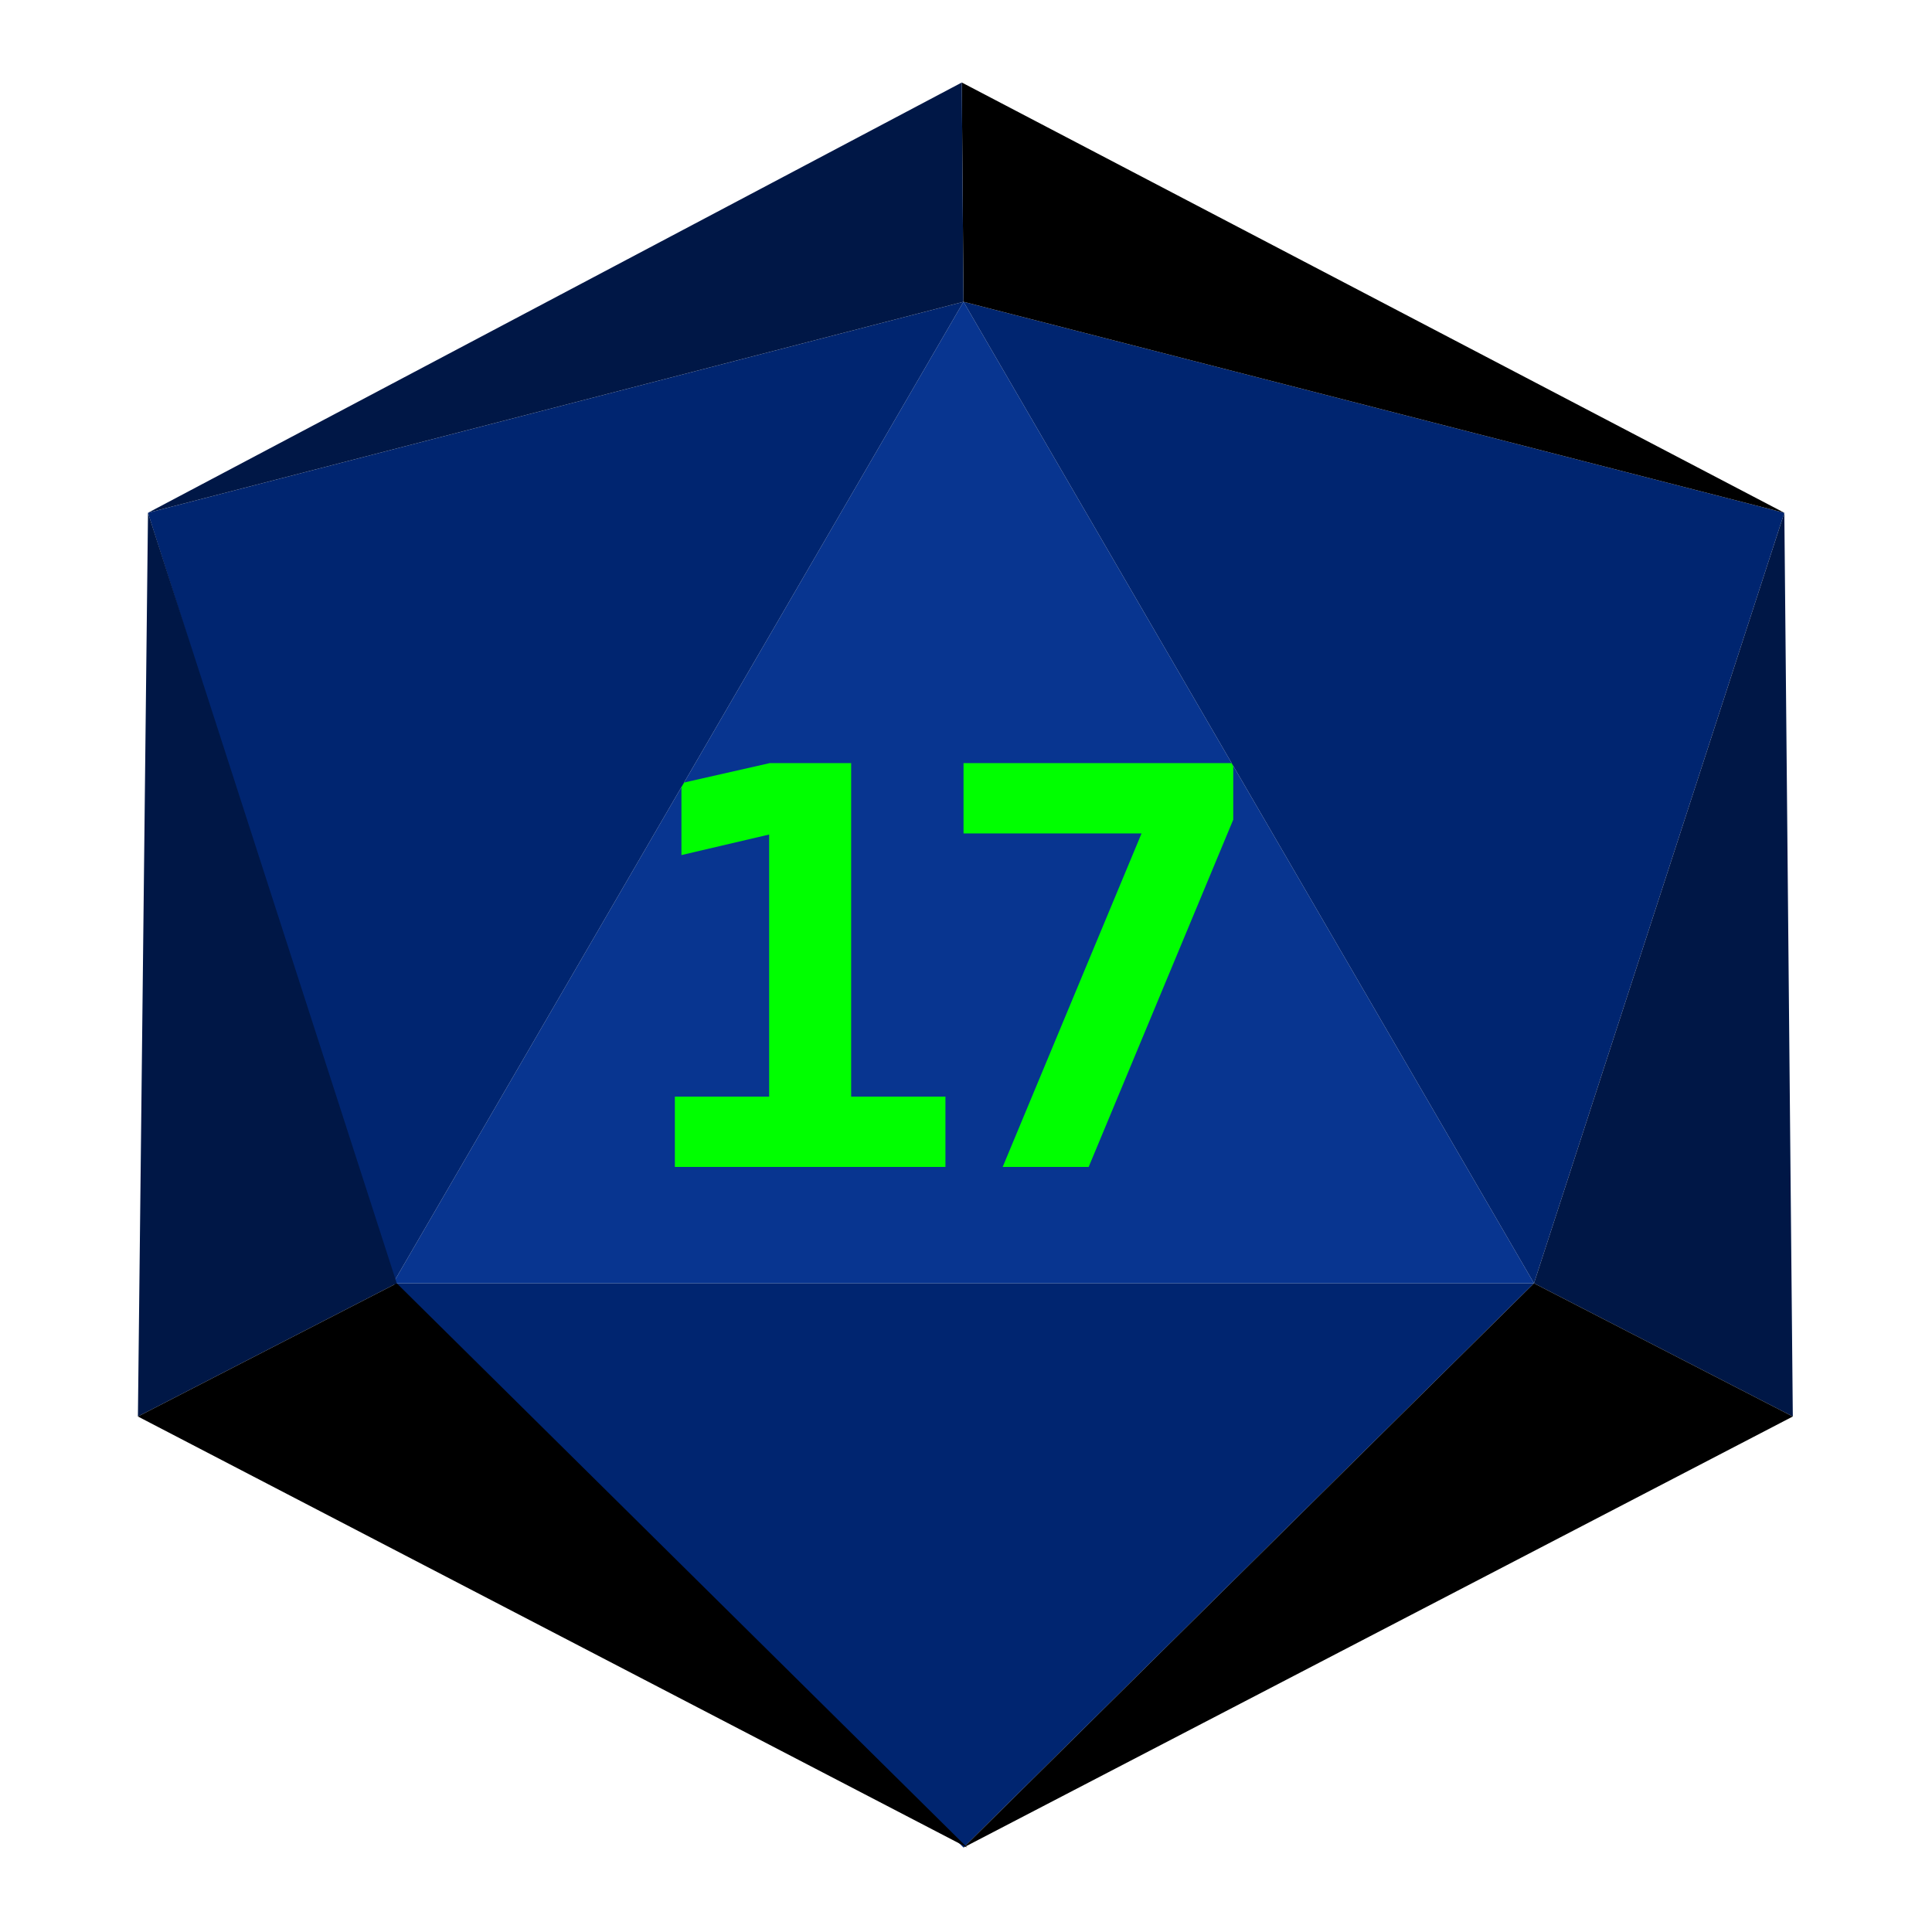 <?xml version="1.0" encoding="UTF-8" standalone="no"?><!DOCTYPE svg PUBLIC "-//W3C//DTD SVG 1.1//EN" "http://www.w3.org/Graphics/SVG/1.1/DTD/svg11.dtd"><svg width="100%" height="100%" viewBox="0 0 2136 2136" version="1.1" xmlns="http://www.w3.org/2000/svg" xmlns:xlink="http://www.w3.org/1999/xlink" xml:space="preserve" xmlns:serif="http://www.serif.com/" style="fill-rule:evenodd;clip-rule:evenodd;stroke-linejoin:round;stroke-miterlimit:2;"><rect id="d20_17" x="0.626" y="0.258" width="2133.33" height="2133.33" style="fill:none;"/><g id="d20_171" serif:id="d20_17"><path d="M1065.24,333.664l630.695,1085.13l-1261.39,0l630.696,-1085.13Z" style="fill:#083590;"/><path d="M1065.24,2042.63l630.695,-623.837l-1261.39,0l630.696,623.837Z" style="fill:#002570;"/><g><path d="M746.122,1212.4l104.243,0l0,-289.758l-96.977,22.726l-0,-79.542l97.609,-22.128l90.028,0l0,368.702l104.244,0l-0,77.748l-299.147,-0l0,-77.748Z" style="fill:#0f0;fill-rule:nonzero;"/><path d="M1065.27,843.7l298.199,0l0,62.497l-159.839,383.953l-95.083,-0l153.522,-368.703l-196.799,0l0,-77.747Z" style="fill:#0f0;fill-rule:nonzero;"/></g><path d="M1065.24,333.664l-901.63,233.273l270.934,851.859l630.696,-1085.13Z" style="fill:#002570;"/><path d="M1065.24,333.664l630.695,1085.13l276.798,-851.858l-907.493,-233.274Z" style="fill:#002570;"/><path d="M1982.11,1566.07l-286.174,-147.276l276.798,-851.858l9.376,999.134Z" style="fill:#001746;"/><path d="M152.474,1566.07l286.173,-147.276l-275.023,-851.87l-11.15,999.146Z" style="fill:#001746;"/><path d="M1982.11,1566.07l-286.174,-147.276l-630.695,623.833l916.869,-476.557Z"/><path d="M152.474,1566.07l286.173,-147.276l630.696,623.833l-916.869,-476.557Z"/><path d="M1065.24,333.664l-1.891,-242.448l909.384,475.722l-907.493,-233.274Z"/><path d="M1065.24,333.664l-1.891,-242.448l-899.74,475.722l901.631,-233.274Z" style="fill:#001746;"/></g></svg>